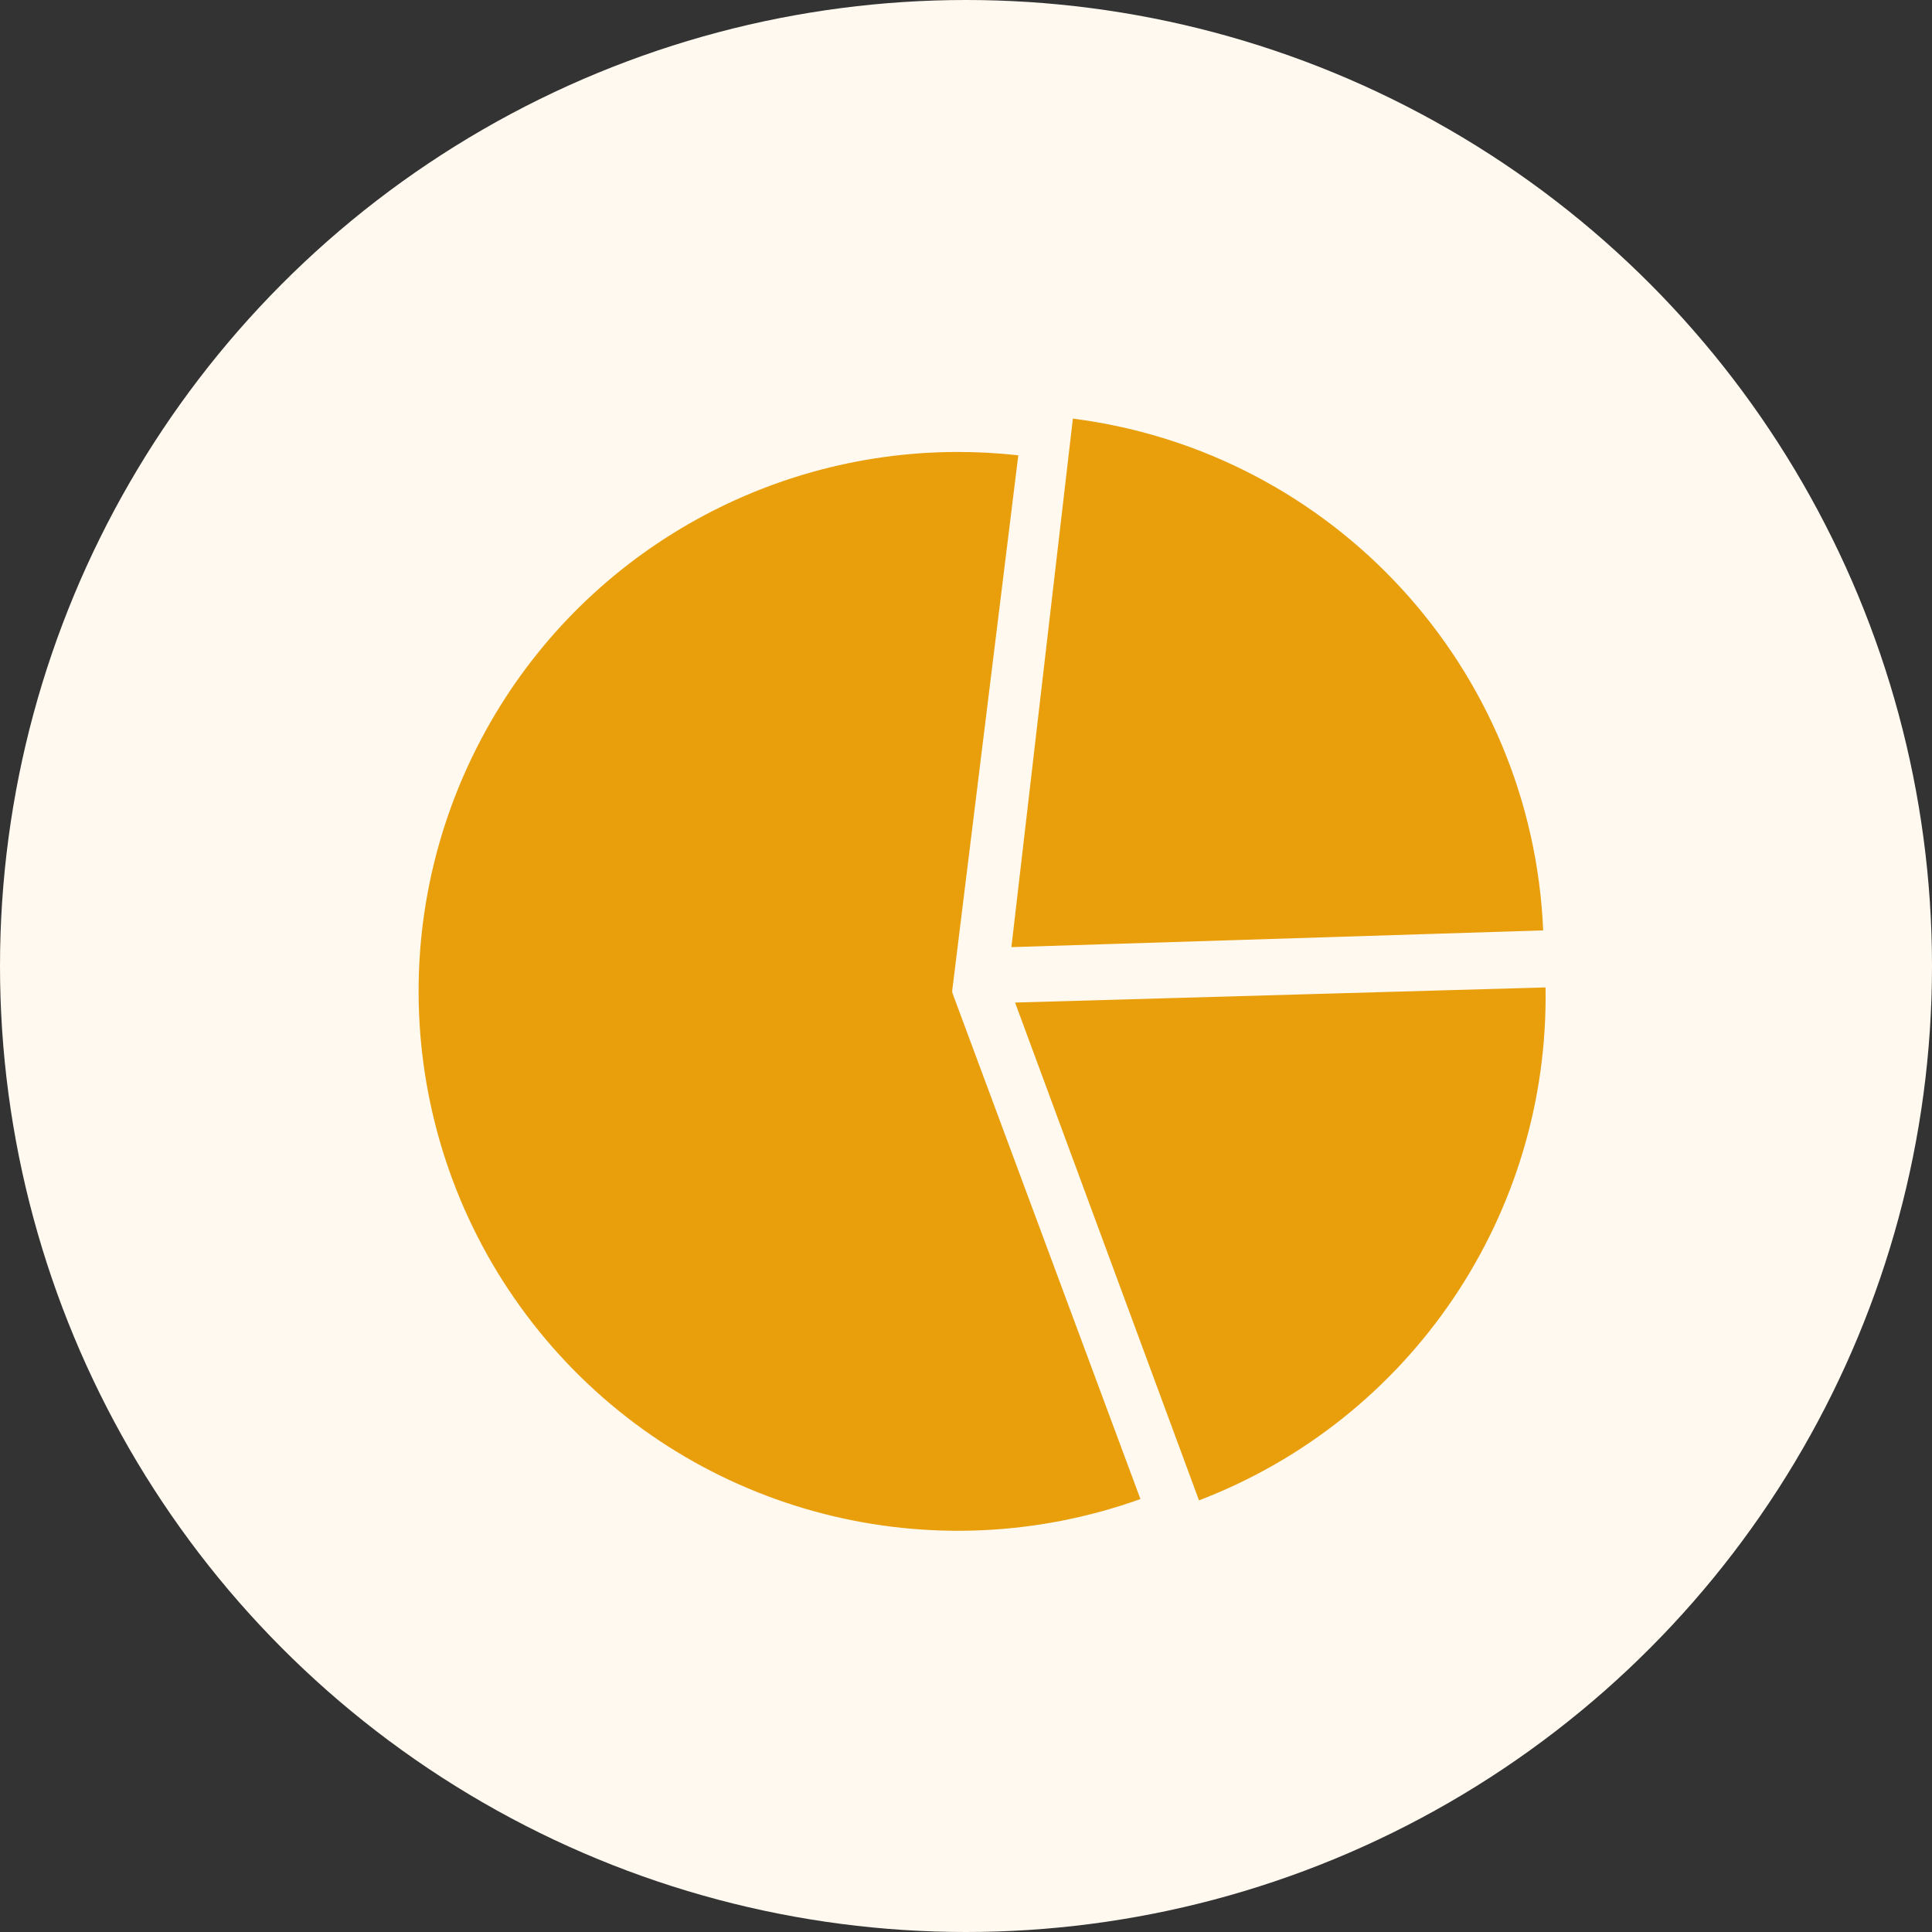 <svg width="60" height="60" viewBox="0 0 60 60" fill="none" xmlns="http://www.w3.org/2000/svg">
<rect x="0" y="0" width="60" height="60" fill="#333333" stroke="none"/>
<circle cx="30" cy="30" r="30" fill="#FFF9F0"/>
<path d="M33.319 13L31.41 29.414L47.925 28.894C47.575 20.742 41.413 14.037 33.319 13L33.319 13ZM29.71 14.036C23.578 14.052 17.87 17.424 14.949 22.943C11.694 29.091 12.573 36.607 17.159 41.838C21.701 47.019 28.943 48.874 35.417 46.554L29.584 30.854L29.584 30.853C29.573 30.825 29.569 30.794 29.572 30.764L31.624 14.14C30.983 14.069 30.344 14.034 29.71 14.036L29.71 14.036ZM47.998 30.665L31.524 31.135L37.236 46.595C43.821 44.075 48.118 37.714 47.998 30.665L47.998 30.665Z" fill="#E99F0C"/>
</svg>
